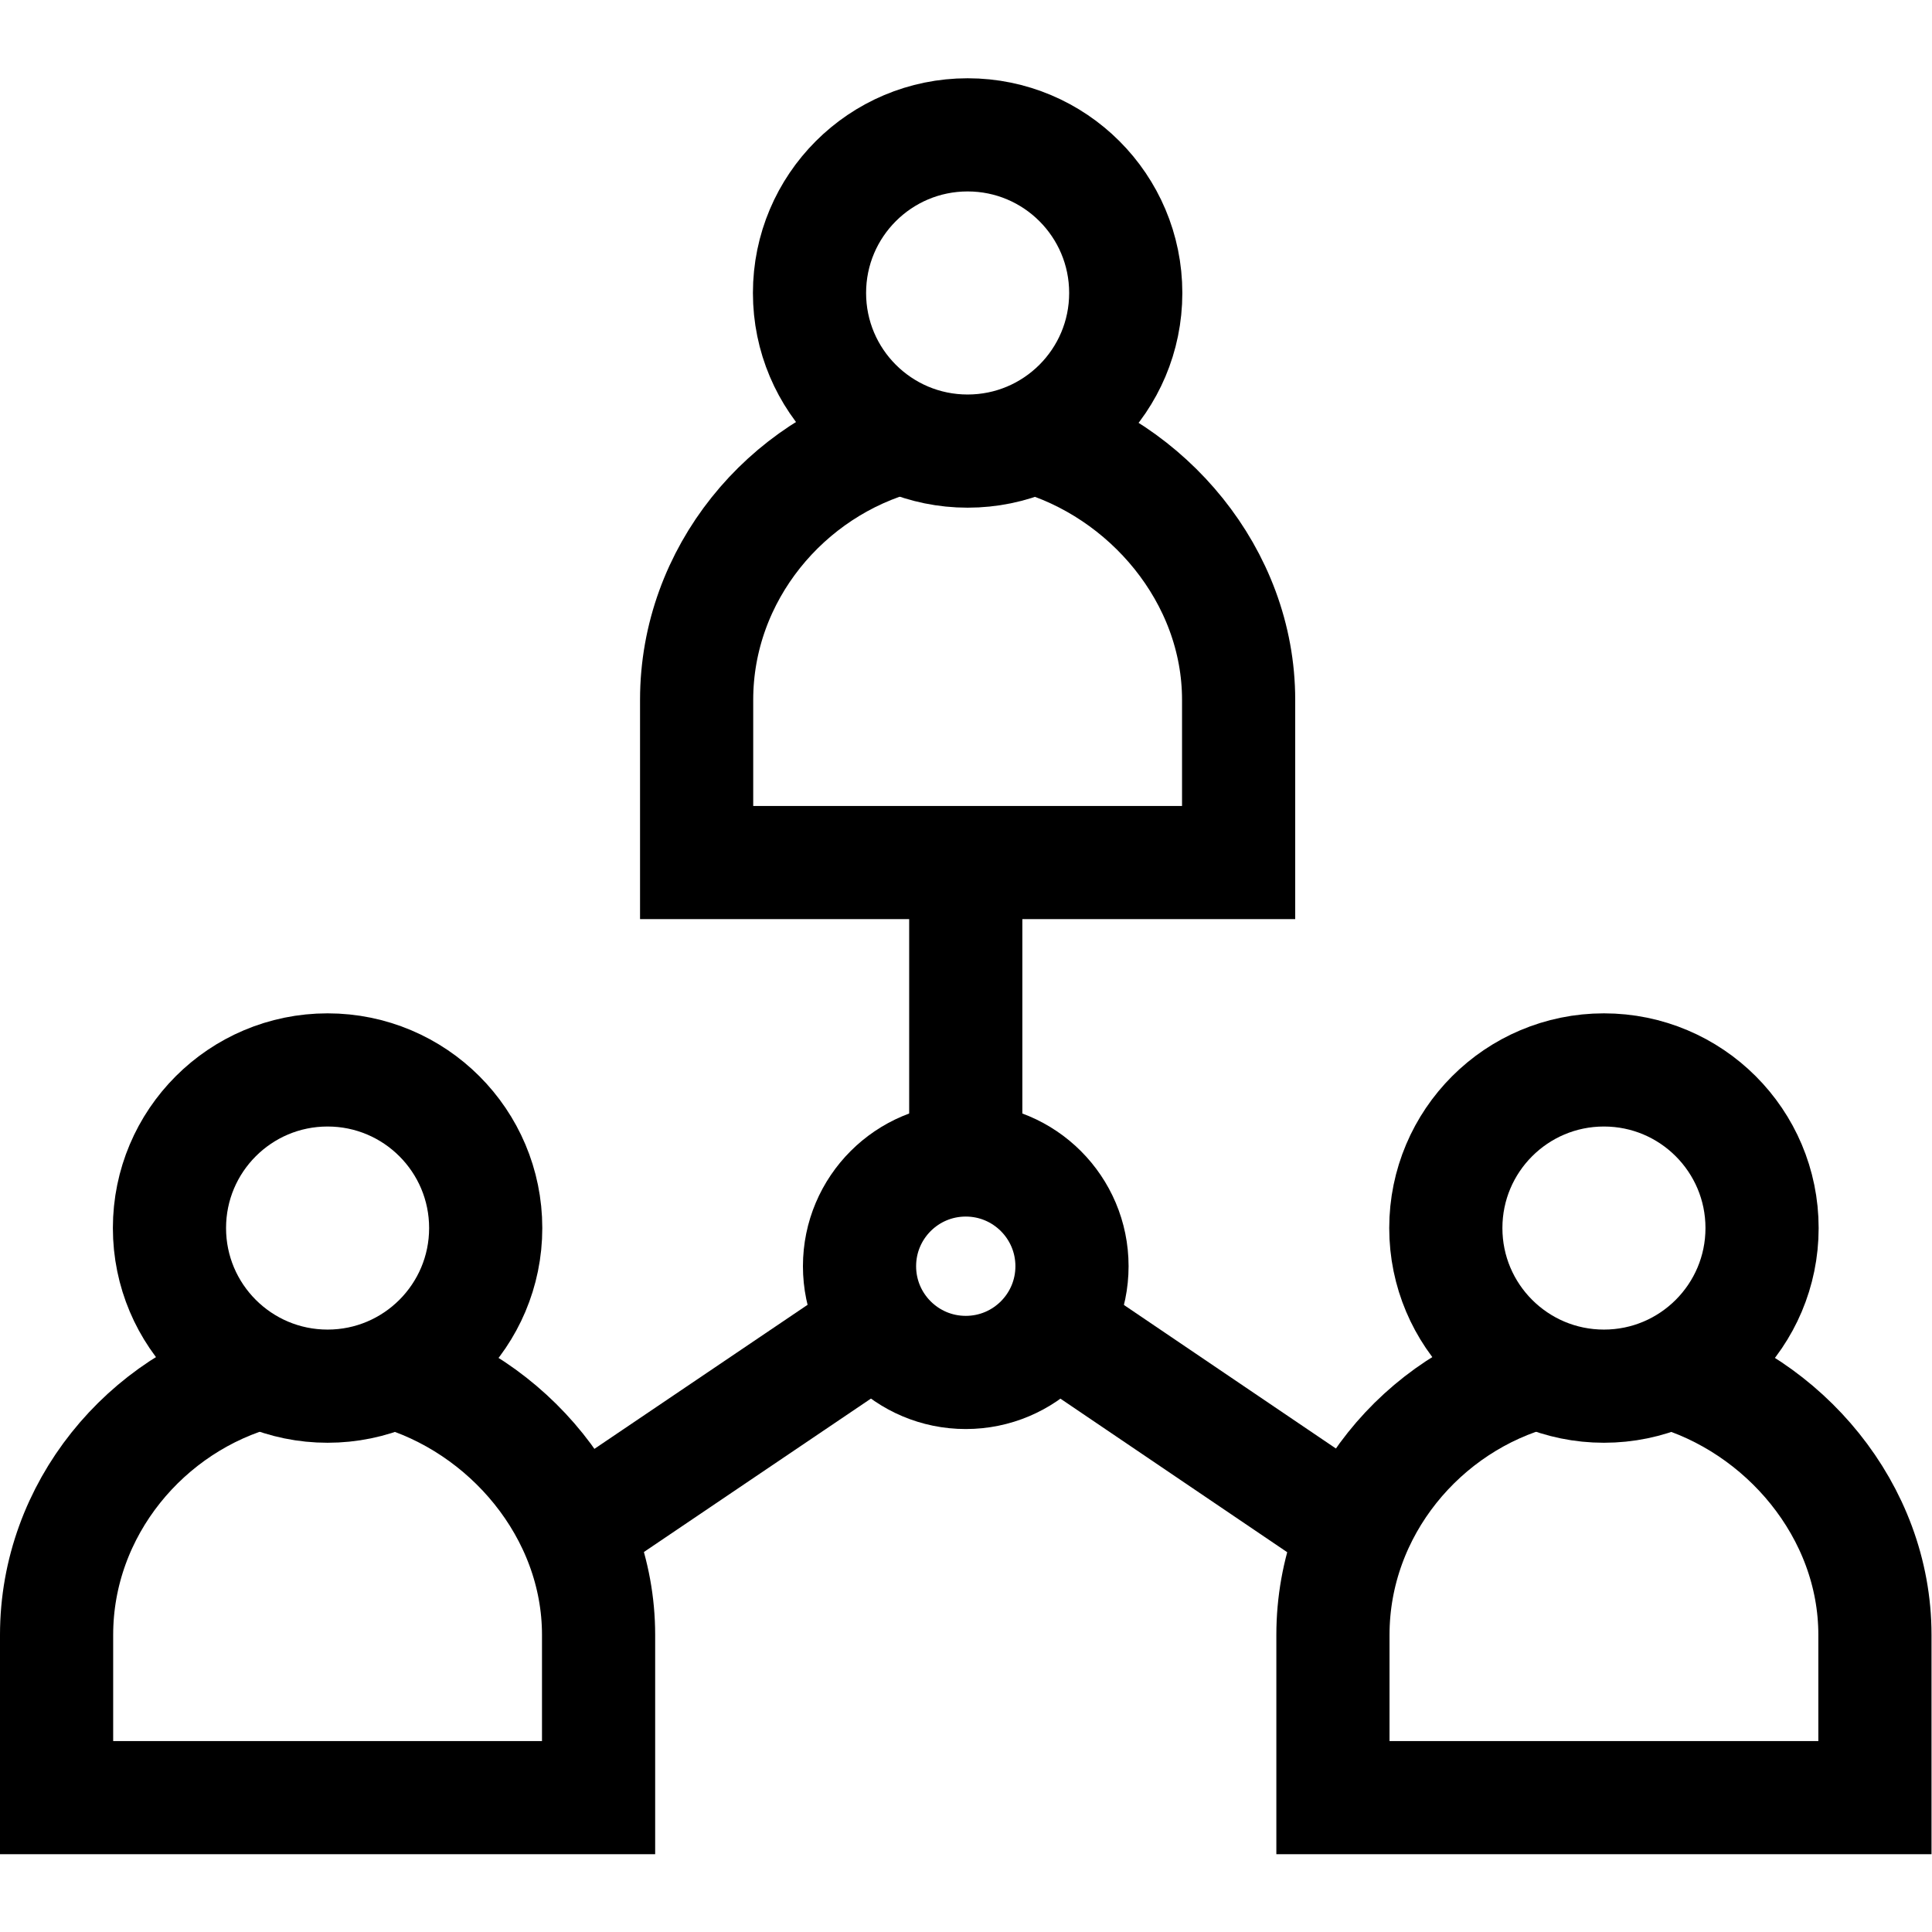 <?xml version="1.0" encoding="UTF-8" standalone="no"?>
<!-- Created with Inkscape (http://www.inkscape.org/) -->

<svg
   version="1.1"
   id="svg501"
   xml:space="preserve"
   width="682.667"
   height="682.667"
   viewBox="0 0 682.667 682.667"
   xmlns="http://www.w3.org/2000/svg"
   xmlns:svg="http://www.w3.org/2000/svg"><defs
     id="defs505"><clipPath
       clipPathUnits="userSpaceOnUse"
       id="clipPath515"><path
         d="M 0,512 H 512 V 0 H 0 Z"
         id="path513" /></clipPath></defs><g
     id="g507"
     transform="matrix(1.333,0,0,-1.333,0,682.667)"><g
       id="g509"><g
         id="g511"
         clip-path="url(#clipPath515)"><g
           id="g517"
           transform="translate(273.906,396.339)"><path
             d="m 0,0 c 30.199,-8.497 54.423,-36.792 54.423,-69.708 v -43.146 H -89.246 v 43.146 c 0,33.304 23.692,61.57 54.437,69.706"
             style="fill:none;stroke:#000000;stroke-width:30;stroke-linecap:butt;stroke-linejoin:miter;stroke-miterlimit:10;stroke-dasharray:none;stroke-opacity:1"
             id="path519" /></g><g
           id="g521"
           transform="translate(298.409,434.468)"><path
             d="m 0,0 c 0,-23.149 -18.766,-41.914 -41.914,-41.914 -23.149,0 -41.914,18.765 -41.914,41.914 0,23.149 18.765,41.914 41.914,41.914 C -18.766,41.914 0,23.149 0,0 Z"
             style="fill:none;stroke:#000000;stroke-width:30;stroke-linecap:butt;stroke-linejoin:miter;stroke-miterlimit:10;stroke-dasharray:none;stroke-opacity:1"
             id="path523" /></g><g
           id="g525"
           transform="translate(104.246,148.472)"><path
             d="m 0,0 c 30.199,-8.497 54.423,-36.792 54.423,-69.708 v -43.146 H -89.246 v 43.146 c 0,33.304 23.692,61.57 54.437,69.706"
             style="fill:none;stroke:#000000;stroke-width:30;stroke-linecap:butt;stroke-linejoin:miter;stroke-miterlimit:10;stroke-dasharray:none;stroke-opacity:1"
             id="path527" /></g><g
           id="g529"
           transform="translate(128.749,186.601)"><path
             d="m 0,0 c 0,-23.149 -18.766,-41.914 -41.914,-41.914 -23.149,0 -41.914,18.765 -41.914,41.914 0,23.149 18.765,41.914 41.914,41.914 C -18.766,41.914 0,23.149 0,0 Z"
             style="fill:none;stroke:#000000;stroke-width:30;stroke-linecap:butt;stroke-linejoin:miter;stroke-miterlimit:10;stroke-dasharray:none;stroke-opacity:1"
             id="path531" /></g><g
           id="g533"
           transform="translate(442.577,148.472)"><path
             d="m 0,0 c 30.199,-8.497 54.423,-36.792 54.423,-69.708 v -43.146 H -89.246 v 43.146 c 0,33.304 23.692,61.57 54.437,69.706"
             style="fill:none;stroke:#000000;stroke-width:30;stroke-linecap:butt;stroke-linejoin:miter;stroke-miterlimit:10;stroke-dasharray:none;stroke-opacity:1"
             id="path535" /></g><g
           id="g537"
           transform="translate(467.08,186.601)"><path
             d="m 0,0 c 0,-23.149 -18.766,-41.914 -41.914,-41.914 -23.149,0 -41.914,18.765 -41.914,41.914 0,23.149 18.765,41.914 41.914,41.914 C -18.766,41.914 0,23.149 0,0 Z"
             style="fill:none;stroke:#000000;stroke-width:30;stroke-linecap:butt;stroke-linejoin:miter;stroke-miterlimit:10;stroke-dasharray:none;stroke-opacity:1"
             id="path539" /></g><g
           id="g541"
           transform="translate(232.634,160.695)"><path
             d="M 0,0 -79.978,-54.047"
             style="fill:none;stroke:#000000;stroke-width:30;stroke-linecap:butt;stroke-linejoin:miter;stroke-miterlimit:10;stroke-dasharray:none;stroke-opacity:1"
             id="path543" /></g><g
           id="g545"
           transform="translate(256,283.485)"><path
             d="M 0,0 V -78.839"
             style="fill:none;stroke:#000000;stroke-width:30;stroke-linecap:butt;stroke-linejoin:miter;stroke-miterlimit:10;stroke-dasharray:none;stroke-opacity:1"
             id="path547" /></g><g
           id="g549"
           transform="translate(279.32,160.695)"><path
             d="M 0,0 79.819,-54.047"
             style="fill:none;stroke:#000000;stroke-width:30;stroke-linecap:butt;stroke-linejoin:miter;stroke-miterlimit:10;stroke-dasharray:none;stroke-opacity:1"
             id="path551" /></g><g
           id="g553"
           transform="translate(284.161,176.485)"><path
             d="m 0,0 c 0,-15.553 -12.608,-28.161 -28.161,-28.161 -15.553,0 -28.161,12.608 -28.161,28.161 0,15.553 12.608,28.161 28.161,28.161 C -12.608,28.161 0,15.553 0,0 Z"
             style="fill:none;stroke:#000000;stroke-width:30;stroke-linecap:butt;stroke-linejoin:miter;stroke-miterlimit:10;stroke-dasharray:none;stroke-opacity:1"
             id="path555" /></g></g></g></g></svg>
